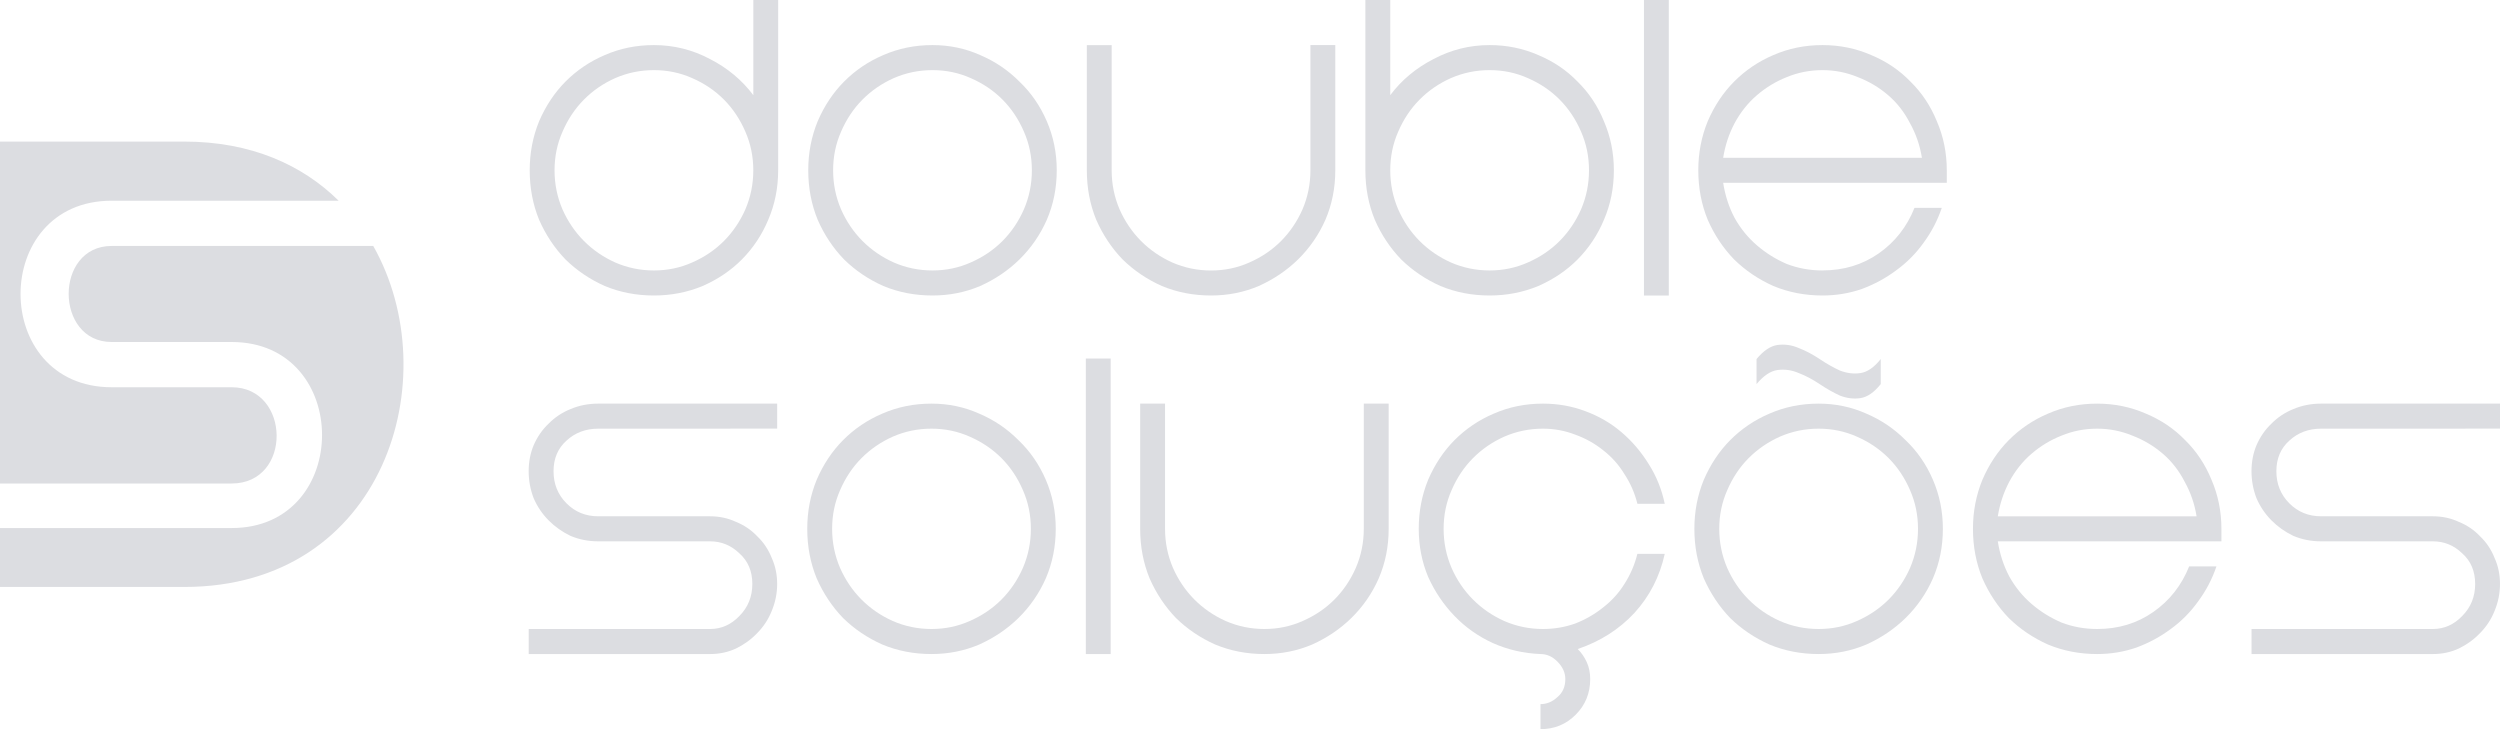 <svg xmlns="http://www.w3.org/2000/svg" viewBox="0 0 600 175">
  <g>
    <path d="M0 33.98v82.06h55.6c14.6 0 14.18-23.1 0-23.1H26.8c-29.15 0-29.17-44.77 0-44.77h54.47c-8.7-8.59-21.03-14.19-37.04-14.19z" fill="#dcdde1"/>
    <path d="M26.79 59.03c-13.8 0-13.69 23.05 0 23.05H55.6c28.92 0 28.92 44.65 0 44.65H0v14.14h44.22c48.12 0 63.23-50.25 45.36-81.84z" fill="#dcdde1"/>
  </g>
  <g fill="#dcdde1">
    <path d="M127.13 40.87q0-6.25 2.26-11.78 2.39-5.53 6.32-9.5 4.06-4.08 9.43-6.37 5.48-2.4 11.8-2.4 7.16 0 13.48 3.36 6.32 3.25 10.38 8.66V0h5.96v40.87q0 6.37-2.39 11.9-2.26 5.4-6.32 9.5-3.93 3.96-9.42 6.37-5.49 2.28-11.69 2.28-6.32 0-11.8-2.28-5.37-2.4-9.43-6.38-3.93-4.08-6.32-9.5-2.26-5.52-2.26-11.9zm5.96 0q0 4.93 1.9 9.37 1.92 4.33 5.14 7.58 3.22 3.24 7.51 5.17 4.41 1.92 9.3 1.92 4.9 0 9.19-1.92 4.41-1.93 7.63-5.17 3.22-3.25 5.13-7.58 1.9-4.44 1.9-9.37 0-4.93-1.9-9.26-1.91-4.44-5.13-7.69-3.22-3.25-7.63-5.17-4.3-1.92-9.19-1.92t-9.3 1.92q-4.3 1.92-7.51 5.17-3.22 3.25-5.13 7.7-1.91 4.32-1.91 9.25z"/>
    <path d="M223.8 10.82q6.08 0 11.45 2.4 5.37 2.29 9.42 6.37 4.17 3.97 6.56 9.5 2.39 5.53 2.39 11.78 0 6.37-2.39 11.9-2.39 5.4-6.56 9.5-4.05 3.96-9.42 6.37-5.37 2.28-11.45 2.28-6.32 0-11.8-2.28-5.38-2.4-9.43-6.38-3.94-4.08-6.32-9.5-2.27-5.52-2.27-11.9 0-6.24 2.27-11.77 2.38-5.53 6.32-9.5 4.05-4.08 9.42-6.37 5.49-2.4 11.8-2.4zm0 54.09q4.89 0 9.18-1.92 4.42-1.93 7.64-5.17 3.22-3.25 5.12-7.58 1.91-4.44 1.91-9.37 0-4.93-1.9-9.26-1.91-4.44-5.13-7.69-3.22-3.25-7.64-5.17-4.3-1.92-9.18-1.92-4.9 0-9.3 1.92-4.3 1.92-7.52 5.17-3.22 3.25-5.13 7.7-1.9 4.32-1.9 9.25t1.9 9.37q1.91 4.33 5.13 7.58 3.22 3.24 7.52 5.17 4.4 1.92 9.3 1.92z"/>
    <path d="M290.65 70.92q-6.32 0-11.8-2.28-5.37-2.4-9.43-6.38-3.93-4.08-6.32-9.5-2.26-5.52-2.26-11.9V10.83h5.96v30.05q0 4.93 1.9 9.37 1.92 4.33 5.14 7.58 3.22 3.24 7.51 5.17 4.41 1.92 9.3 1.92 4.9 0 9.19-1.92 4.41-1.93 7.63-5.17 3.22-3.25 5.13-7.58 1.9-4.44 1.9-9.37V10.82h5.97v30.05q0 6.37-2.38 11.9-2.39 5.4-6.56 9.5-4.06 3.96-9.43 6.37-5.36 2.28-11.45 2.28z"/>
    <path d="M357.51 10.82q6.2 0 11.69 2.4 5.48 2.29 9.42 6.37 4.06 3.97 6.32 9.5 2.39 5.53 2.39 11.78 0 6.37-2.39 11.9-2.26 5.4-6.32 9.5-3.94 3.96-9.42 6.37-5.49 2.28-11.69 2.28-6.32 0-11.8-2.28-5.37-2.4-9.43-6.38-3.94-4.08-6.32-9.5-2.27-5.52-2.27-11.9V0h5.97v22.84q4.05-5.41 10.37-8.66 6.32-3.36 13.48-3.36zm0 54.09q4.89 0 9.18-1.92 4.42-1.93 7.64-5.17 3.22-3.25 5.13-7.58 1.9-4.44 1.9-9.37 0-4.93-1.9-9.26-1.91-4.44-5.13-7.69-3.22-3.25-7.64-5.17-4.29-1.92-9.18-1.92t-9.3 1.92q-4.3 1.92-7.52 5.17-3.22 3.25-5.13 7.7-1.9 4.32-1.9 9.25t1.9 9.37q1.91 4.33 5.13 7.58 3.22 3.24 7.52 5.17 4.41 1.92 9.3 1.92z"/>
    <path d="M400.51 70.92h-5.96V0h5.96z"/>
    <path d="M437.41 64.9q7.63 0 13.48-4.08 5.84-4.08 8.59-10.94h6.55q-1.55 4.57-4.4 8.42-2.75 3.84-6.57 6.6-3.7 2.77-8.23 4.46-4.53 1.56-9.42 1.56-6.32 0-11.8-2.28-5.37-2.4-9.43-6.38-3.94-4.08-6.32-9.5-2.27-5.52-2.27-11.9 0-6.24 2.27-11.77 2.38-5.53 6.32-9.5 4.06-4.08 9.42-6.37 5.49-2.4 11.81-2.4 6.2 0 11.69 2.4 5.49 2.29 9.42 6.37 4.06 3.97 6.32 9.5 2.39 5.53 2.39 11.78v3h-53.67q.71 4.57 2.74 8.42 2.15 3.84 5.37 6.6 3.22 2.77 7.15 4.46 4.06 1.56 8.59 1.56zm0-48.07q-4.53 0-8.59 1.68-3.93 1.56-7.15 4.33-3.22 2.76-5.37 6.73-2.03 3.85-2.74 8.3h47.7q-.71-4.45-2.86-8.3-2.03-3.97-5.25-6.73-3.22-2.77-7.27-4.33-4.06-1.68-8.47-1.68z"/>
  </g>
  <g fill="#dcdde1">
    <path d="M143.58 102.88q-4.53 0-7.63 2.88-3.1 2.77-3.1 7.34 0 4.56 3.1 7.69 3.1 3.12 7.63 3.12h26.84q3.34 0 6.2 1.33 2.98 1.2 5.13 3.48 2.27 2.17 3.46 5.17 1.31 2.89 1.31 6.25 0 3.37-1.31 6.5-1.2 3-3.46 5.28-2.15 2.28-5.13 3.73-2.86 1.32-6.2 1.32h-43.53v-6.01h43.53q4.05 0 7.04-3.13 3.1-3.12 3.1-7.69t-3.1-7.33q-2.99-2.89-7.04-2.89h-26.84q-3.57 0-6.68-1.32-2.98-1.44-5.24-3.72-2.27-2.29-3.58-5.3-1.2-3.12-1.2-6.48 0-3.37 1.2-6.25 1.31-3.01 3.58-5.17 2.26-2.29 5.24-3.49 3.1-1.32 6.68-1.32h42.94v6z"/>
    <path d="M223.56 96.87q6.08 0 11.45 2.4 5.37 2.29 9.42 6.37 4.17 3.97 6.56 9.5 2.39 5.53 2.39 11.78 0 6.37-2.39 11.9-2.39 5.4-6.56 9.5-4.05 3.96-9.42 6.37-5.37 2.28-11.45 2.28-6.32 0-11.8-2.28-5.38-2.4-9.43-6.37-3.94-4.1-6.32-9.5-2.27-5.53-2.27-11.9 0-6.25 2.27-11.78 2.38-5.53 6.32-9.5 4.05-4.08 9.42-6.37 5.49-2.4 11.8-2.4zm0 54.09q4.89 0 9.18-1.92 4.42-1.93 7.64-5.17 3.22-3.25 5.12-7.58 1.91-4.44 1.91-9.37 0-4.93-1.9-9.26-1.91-4.44-5.13-7.69-3.22-3.24-7.64-5.17-4.3-1.92-9.18-1.92-4.9 0-9.3 1.92-4.3 1.93-7.52 5.17-3.22 3.25-5.13 7.7-1.9 4.32-1.9 9.25t1.9 9.37q1.91 4.33 5.13 7.58 3.22 3.24 7.52 5.17 4.4 1.92 9.3 1.92z"/>
    <path d="M266.56 156.97h-5.96V86.05h5.96z"/>
    <path d="M303.46 156.97q-6.32 0-11.8-2.28-5.38-2.4-9.43-6.37-3.94-4.1-6.32-9.5-2.27-5.53-2.27-11.9V96.87h5.97v30.05q0 4.93 1.9 9.37 1.91 4.33 5.13 7.58 3.22 3.24 7.52 5.17 4.4 1.92 9.3 1.92 4.89 0 9.18-1.92 4.42-1.93 7.64-5.17 3.22-3.25 5.12-7.58 1.91-4.44 1.91-9.37V96.87h5.97v30.05q0 6.37-2.39 11.9-2.38 5.4-6.56 9.5-4.05 3.96-9.42 6.37-5.37 2.28-11.45 2.28z"/>
    <path d="M370.31 150.96q4.06 0 7.76-1.32 3.7-1.45 6.68-3.85 3.1-2.4 5.12-5.65 2.15-3.36 3.1-7.21h6.57q-1.8 8.17-7.28 14.18-5.49 5.9-13.6 8.66 1.32 1.32 2.15 3.12.84 1.8.84 4.09 0 5.05-3.46 8.53-3.46 3.49-8.47 3.49v-6.01q2.26 0 4.05-1.68 1.91-1.57 1.91-4.33 0-2.28-1.9-4.2-1.8-1.81-4.06-1.81-6.08-.24-11.45-2.64-5.25-2.4-9.19-6.5-3.93-4.08-6.32-9.37-2.26-5.41-2.26-11.54 0-6.25 2.26-11.78 2.39-5.53 6.32-9.5 4.06-4.08 9.43-6.37 5.48-2.4 11.8-2.4 5.37 0 10.14 1.8 4.9 1.8 8.7 5.05 3.83 3.25 6.57 7.7 2.74 4.32 3.82 9.49h-6.56q-.96-3.85-3.1-7.1-2.03-3.36-5.13-5.76-2.99-2.4-6.68-3.73-3.7-1.44-7.76-1.44-4.89 0-9.3 1.92-4.3 1.93-7.51 5.17-3.22 3.25-5.13 7.7-1.9 4.32-1.9 9.25t1.9 9.37q1.9 4.33 5.13 7.58 3.22 3.24 7.51 5.17 4.41 1.92 9.3 1.92z"/>
    <path d="M436.47 96.87q6.08 0 11.45 2.4 5.37 2.29 9.42 6.37 4.18 3.97 6.56 9.5 2.39 5.53 2.39 11.78 0 6.37-2.39 11.9-2.38 5.4-6.56 9.5-4.05 3.96-9.42 6.37-5.37 2.28-11.45 2.28-6.32 0-11.8-2.28-5.37-2.4-9.43-6.37-3.93-4.1-6.32-9.5-2.27-5.53-2.27-11.9 0-6.25 2.27-11.78 2.39-5.53 6.32-9.5 4.06-4.08 9.42-6.37 5.49-2.4 11.81-2.4zm0 54.09q4.9 0 9.19-1.92 4.4-1.93 7.63-5.17 3.22-3.25 5.13-7.58 1.9-4.44 1.9-9.37 0-4.93-1.9-9.26-1.91-4.44-5.13-7.69-3.22-3.24-7.63-5.17-4.3-1.92-9.19-1.92t-9.3 1.92q-4.3 1.93-7.52 5.17-3.22 3.25-5.12 7.7-1.91 4.32-1.91 9.25t1.9 9.37q1.91 4.33 5.13 7.58 3.22 3.24 7.52 5.17 4.41 1.92 9.3 1.92zm14.91-58.78q-2.39 3-4.89 3.37-2.39.36-4.89-.6-2.39-1.09-4.89-2.77-2.5-1.68-5-2.64-2.51-1.09-5.14-.73-2.5.37-5 3.37v-6.01q2.5-3 5-3.37 2.63-.36 5.13.73 2.5.96 5.01 2.64 2.5 1.68 4.89 2.77 2.5.96 4.89.6 2.5-.36 4.89-3.37z"/>
    <path d="M503.33 150.96q7.63 0 13.47-4.09 5.85-4.08 8.6-10.94h6.55q-1.55 4.57-4.41 8.42-2.74 3.84-6.56 6.61-3.7 2.76-8.23 4.45-4.53 1.56-9.42 1.56-6.32 0-11.81-2.28-5.37-2.4-9.42-6.37-3.94-4.1-6.32-9.5-2.27-5.53-2.27-11.9 0-6.25 2.27-11.78 2.38-5.53 6.32-9.5 4.05-4.08 9.42-6.37 5.49-2.4 11.8-2.4 6.2 0 11.7 2.4 5.48 2.29 9.42 6.37 4.05 3.97 6.32 9.5 2.38 5.53 2.38 11.78v3h-53.67q.72 4.57 2.75 8.42 2.14 3.84 5.36 6.6 3.22 2.77 7.16 4.46 4.05 1.56 8.59 1.56zm0-48.08q-4.54 0-8.59 1.68-3.94 1.56-7.16 4.33-3.22 2.76-5.36 6.73-2.03 3.85-2.75 8.3h47.71q-.71-4.45-2.86-8.3-2.03-3.97-5.25-6.73-3.22-2.77-7.27-4.33-4.06-1.68-8.47-1.68z"/>
    <path d="M557.06 102.88q-4.53 0-7.63 2.88-3.1 2.77-3.1 7.34 0 4.56 3.1 7.69 3.1 3.12 7.63 3.12h26.84q3.34 0 6.2 1.33 2.98 1.2 5.13 3.48 2.27 2.17 3.46 5.17 1.31 2.89 1.31 6.25 0 3.37-1.31 6.5-1.2 3-3.46 5.28-2.15 2.28-5.13 3.73-2.86 1.32-6.2 1.32h-43.53v-6.01h43.53q4.05 0 7.04-3.13 3.1-3.12 3.1-7.69t-3.1-7.33q-2.99-2.89-7.04-2.89h-26.84q-3.57 0-6.68-1.32-2.98-1.44-5.24-3.72-2.27-2.29-3.58-5.3-1.2-3.12-1.2-6.48 0-3.37 1.2-6.25 1.31-3.01 3.58-5.17 2.26-2.29 5.24-3.49 3.1-1.32 6.68-1.32H600v6z"/>
  </g>
</svg>